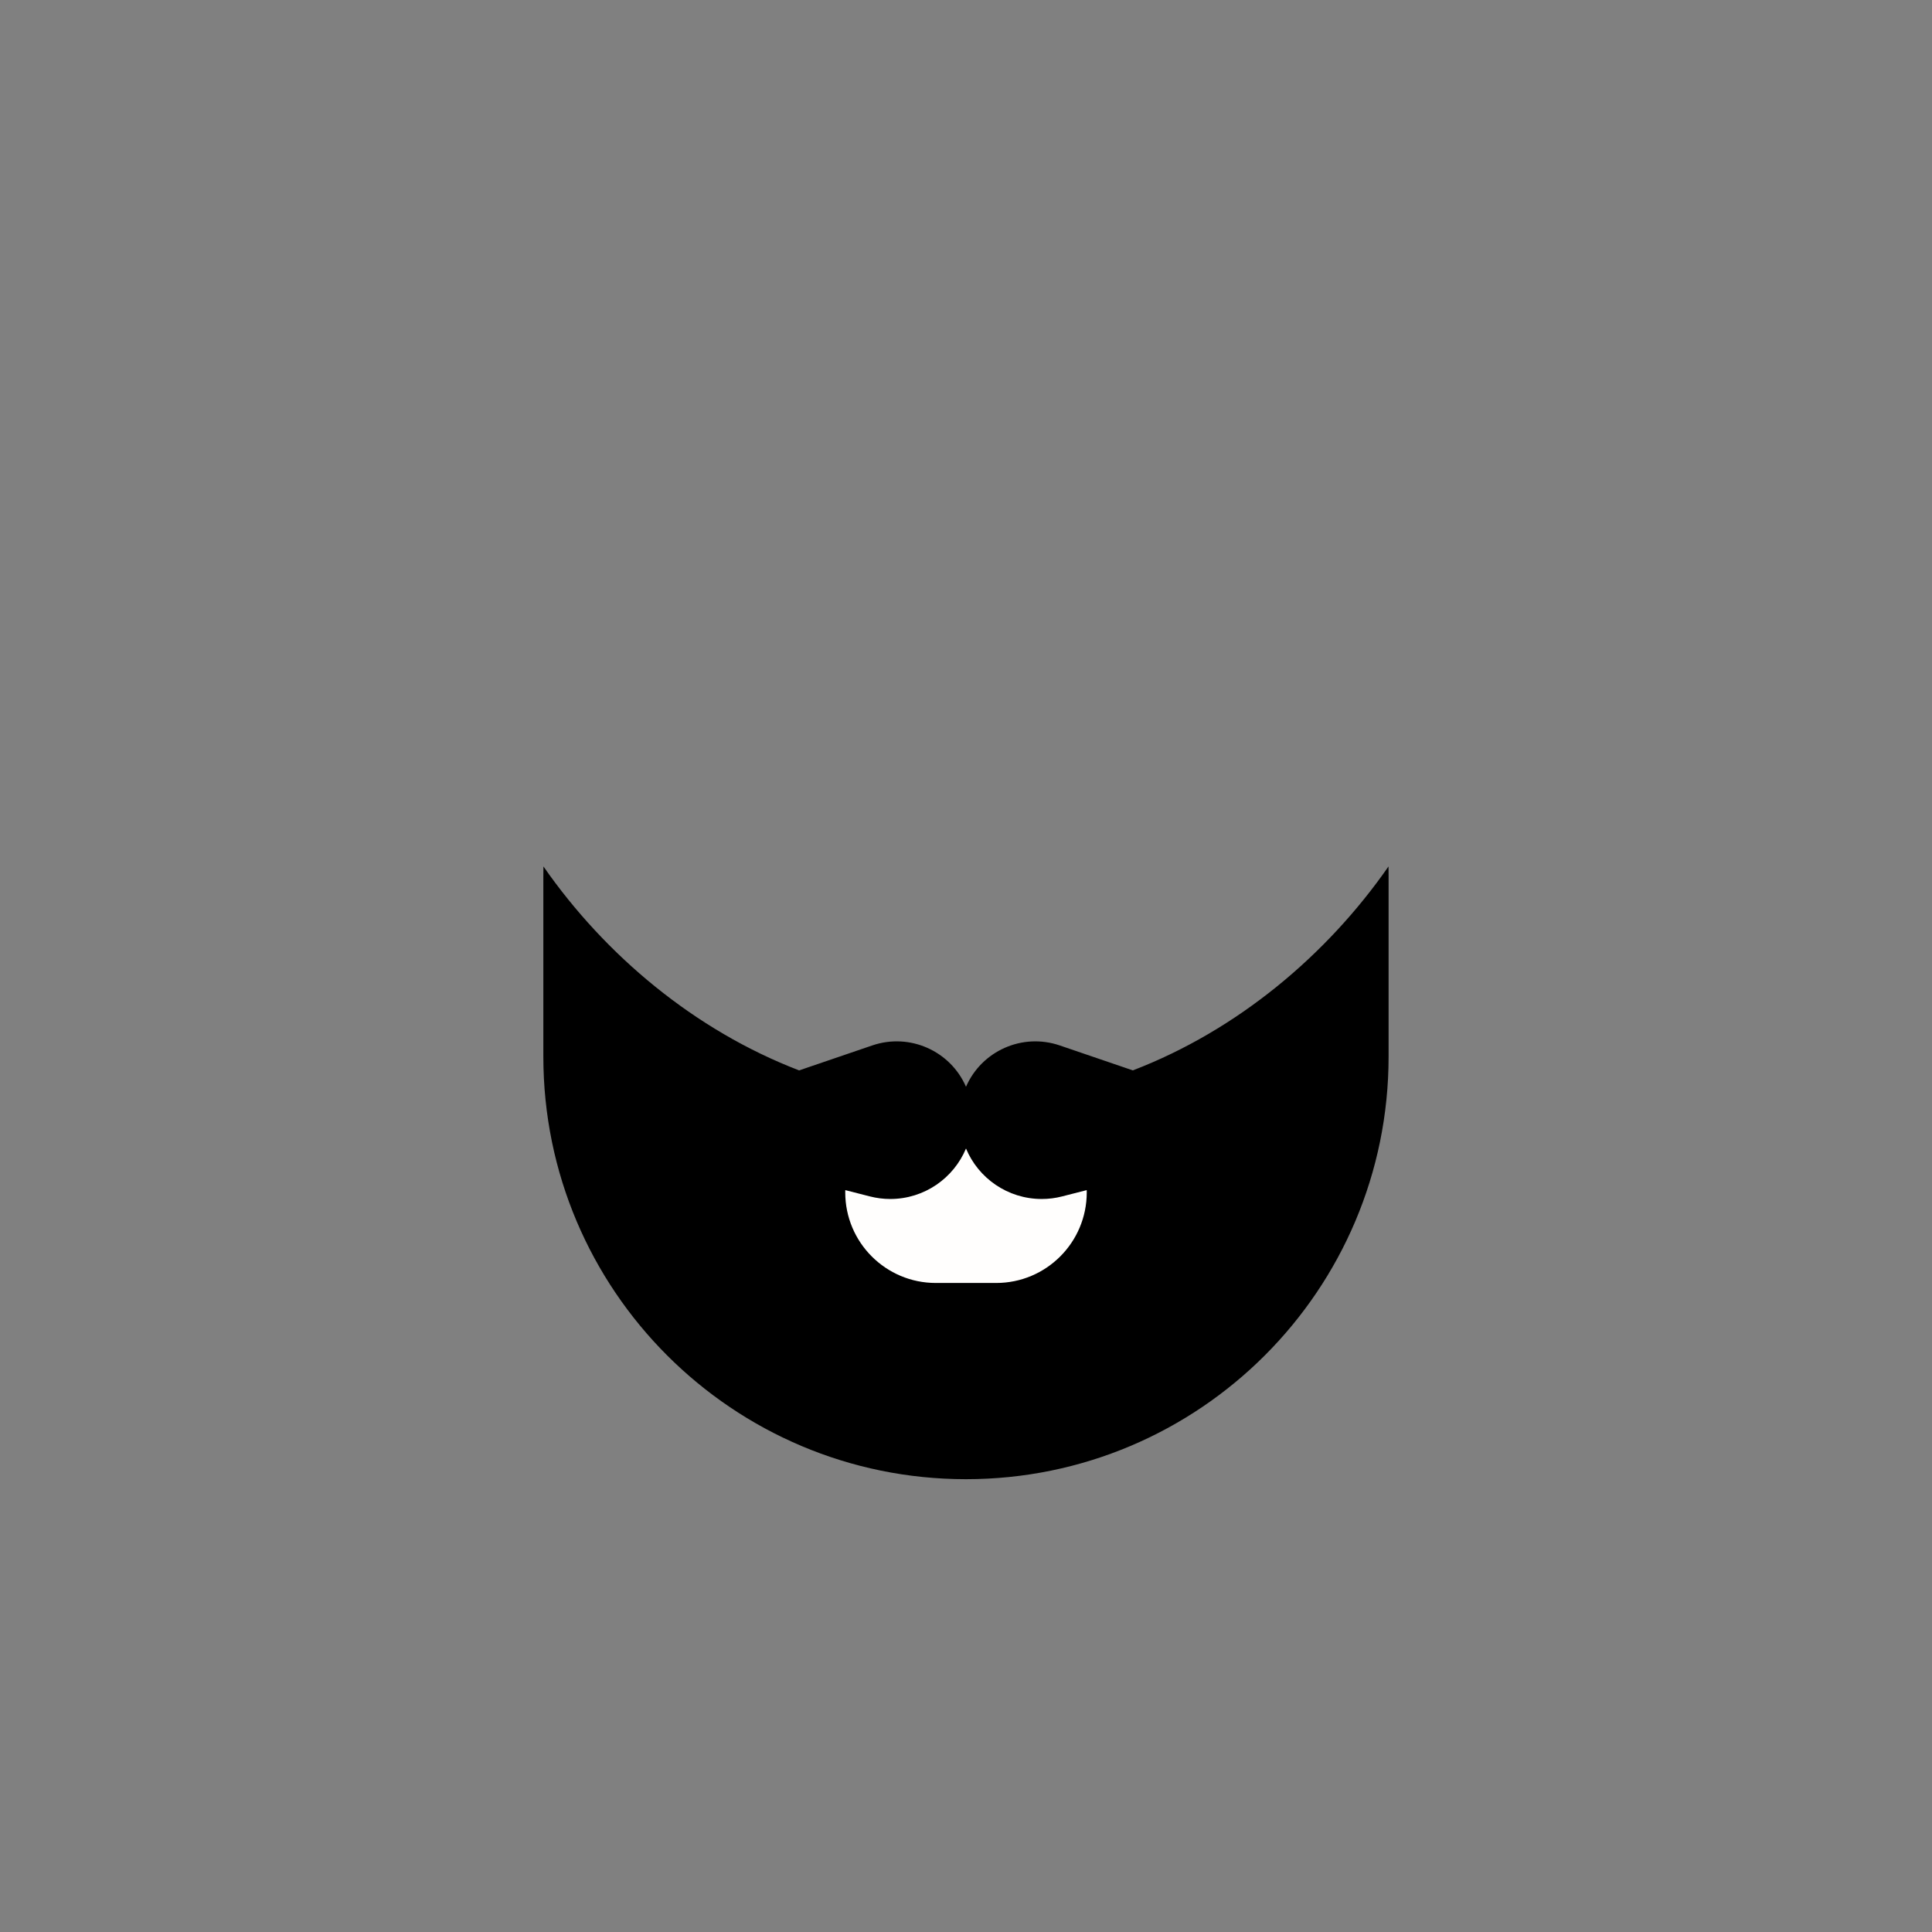 <svg height="64" viewBox="0 0 64 64" width="64" xmlns="http://www.w3.org/2000/svg"><rect x="0" y="0" width="64" height="64" fill="#808080" stroke="none"/><g fill="none" transform="translate(18 28)"><path d="m8.473 7.458 2.423-.827c1.243-.424 2.59.185 3.104 1.37.514-1.184 1.861-1.794 3.104-1.37l2.423.827c3.465-1.331 6.425-3.817 8.469-6.756.002.099.003.199.003.298v6c0 7.732-6.268 14-14 14s-14-6.268-14-14v-6c0-.1.001-.199.003-.298 2.045 2.939 5.004 5.425 8.469 6.756z" fill="#000"/><path d="m17.999 11.424c.001.025.001.051.001.076 0 1.657-1.343 3-3 3h-2c-1.657 0-3-1.343-3-3 0-.025 0-.051.001-.076l.816.209c.22.056.446.085.674.085 1.13 0 2.099-.69 2.509-1.672.409.982 1.379 1.672 2.509 1.672.227 0 .454-.028.674-.085z" fill="#fffefd"/></g></svg>